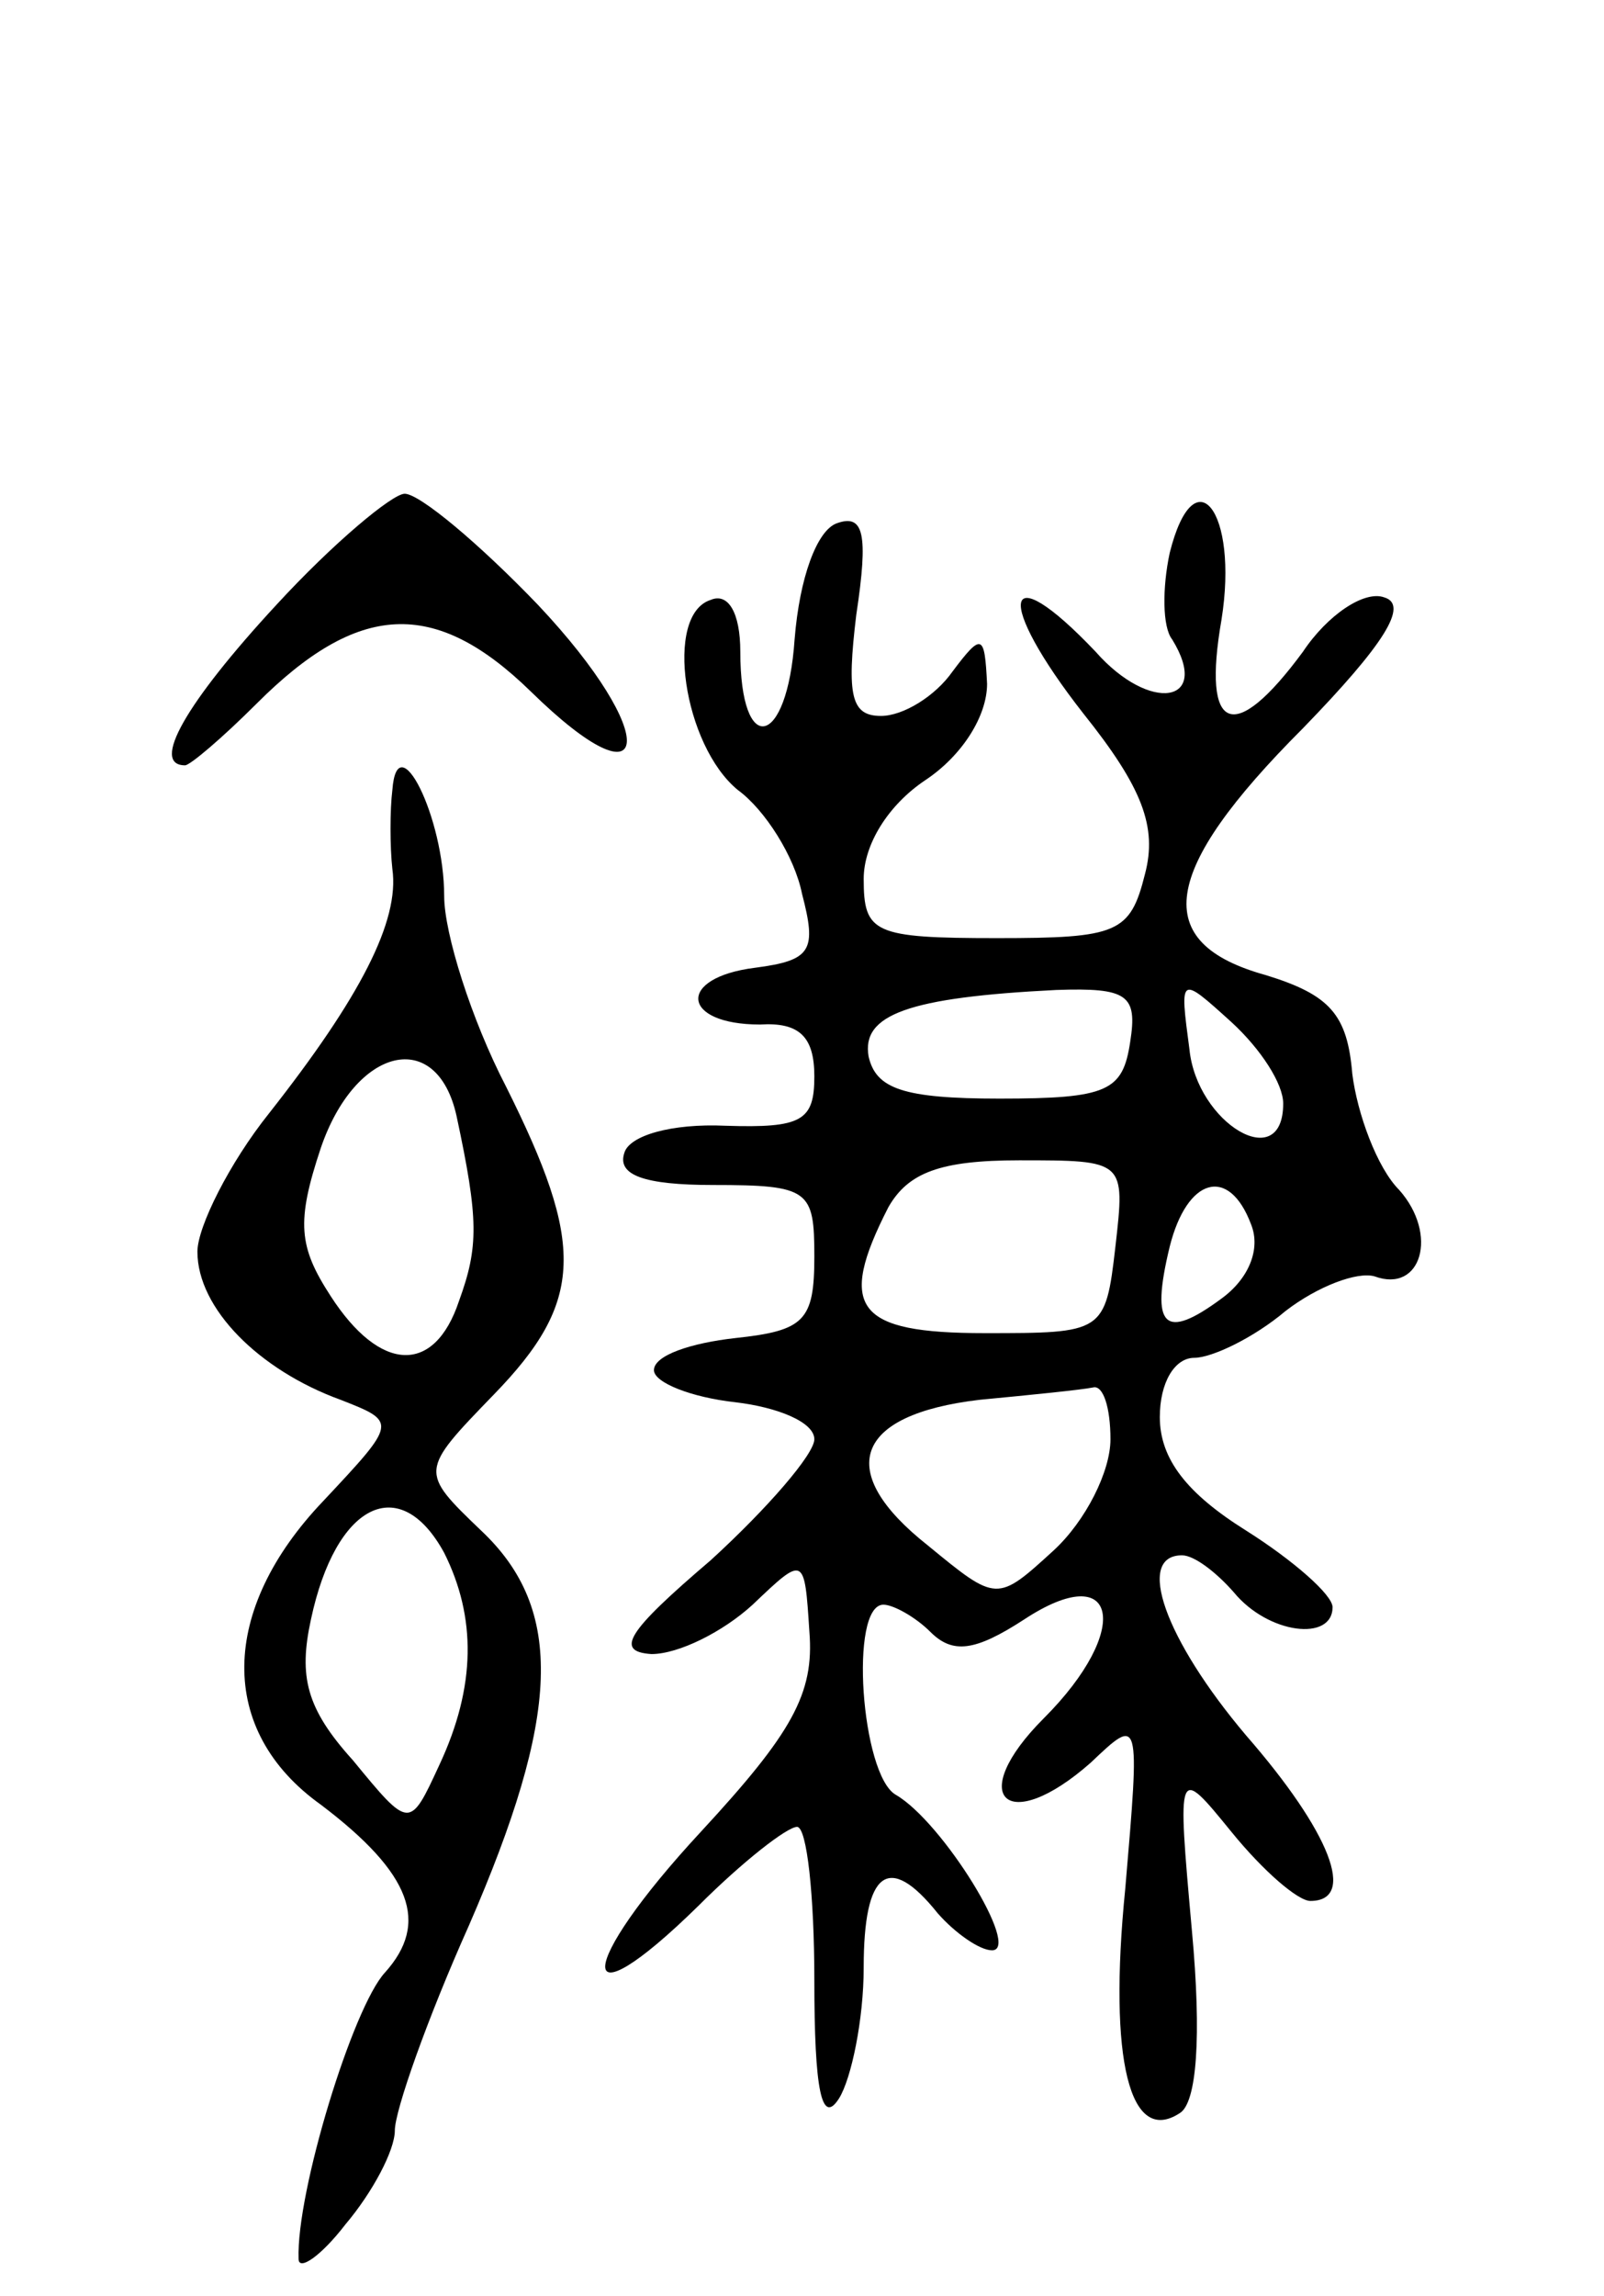 <svg version="1.0" xmlns="http://www.w3.org/2000/svg"
 width="65pt" height="93pt" viewBox="0 0 65 93"
 preserveAspectRatio="xMidYMid meet">
<g transform="translate(0,93) scale(0.1,-0.1)"
fill="#000000" stroke="none">
<path d="M112 685 c-37 -40 -51 -65 -37 -65 2 0 15 11 29 25 41 41 72 43 111
5 50 -49 53 -18 3 35 -24 25 -48 45 -54 45 -5 0 -29 -20 -52 -45z"/>
<path d="M474 706 c-3 -14 -3 -30 1 -35 16 -26 -9 -30 -31 -5 -38 40 -41 21
-5 -25 24 -30 30 -46 25 -65 -6 -24 -11 -26 -60 -26 -50 0 -54 2 -54 24 0 14
10 30 25 40 15 10 25 26 25 39 -1 20 -2 21 -14 5 -7 -10 -20 -18 -29 -18 -12
0 -14 8 -10 41 5 33 3 41 -8 37 -8 -3 -15 -22 -17 -47 -3 -44 -22 -48 -22 -5
0 16 -5 24 -12 21 -19 -6 -11 -59 11 -77 11 -8 23 -27 26 -42 6 -23 4 -27 -19
-30 -32 -4 -30 -23 2 -23 16 1 22 -5 22 -21 0 -18 -5 -21 -36 -20 -22 1 -39
-4 -41 -11 -3 -9 8 -13 36 -13 39 0 41 -2 41 -29 0 -26 -4 -30 -32 -33 -18 -2
-33 -7 -33 -13 0 -5 15 -11 33 -13 17 -2 32 -8 32 -15 0 -6 -19 -28 -42 -49
-34 -29 -39 -37 -24 -38 11 0 29 9 41 20 21 20 21 20 23 -11 2 -25 -7 -41 -44
-81 -51 -55 -52 -80 -1 -30 18 18 36 32 40 32 4 0 7 -28 7 -62 0 -45 3 -59 10
-48 5 8 10 32 10 53 0 39 10 47 30 22 7 -8 17 -15 22 -15 12 0 -20 52 -39 63
-14 8 -19 77 -5 77 4 0 13 -5 19 -11 9 -9 18 -8 38 5 38 25 44 -4 8 -40 -32
-32 -15 -48 19 -18 20 19 20 19 14 -51 -7 -70 2 -104 22 -91 7 4 9 31 5 74 -6
67 -6 67 16 40 13 -16 27 -28 32 -28 19 0 8 28 -26 67 -33 39 -45 73 -26 73 5
0 14 -7 21 -15 14 -17 40 -20 40 -6 0 5 -16 19 -35 31 -24 15 -35 29 -35 46 0
14 6 24 14 24 7 0 24 8 37 19 13 10 29 16 36 14 19 -7 26 17 10 35 -9 9 -17
31 -19 47 -2 24 -9 32 -35 40 -47 13 -43 42 15 100 33 34 43 50 33 53 -8 3
-23 -7 -33 -22 -28 -38 -41 -33 -33 13 7 44 -11 67 -21 27z m-16 -198 c-3 -20
-9 -23 -53 -23 -39 0 -50 4 -53 17 -3 17 16 24 76 27 29 1 33 -2 30 -21z m62
-25 c0 -29 -35 -8 -38 22 -4 30 -4 30 17 11 12 -11 21 -25 21 -33z m-68 -58
c-4 -35 -5 -35 -53 -35 -52 0 -60 10 -39 51 8 14 21 19 53 19 43 0 43 0 39
-35z m55 9 c4 -10 -1 -22 -12 -30 -23 -17 -29 -12 -21 21 7 28 24 33 33 9z
m-57 -87 c0 -13 -10 -33 -23 -45 -23 -21 -23 -21 -51 2 -38 30 -30 53 21 59
21 2 41 4 46 5 4 1 7 -8 7 -21z"/>
<path d="M159 610 c-1 -8 -1 -23 0 -32 3 -21 -13 -52 -50 -99 -16 -20 -29 -46
-29 -56 0 -23 25 -48 58 -60 23 -9 23 -9 -7 -41 -42 -44 -43 -93 -1 -123 37
-28 44 -48 26 -68 -13 -14 -36 -89 -35 -116 0 -5 9 1 19 14 11 13 20 30 20 38
0 8 13 45 30 83 37 85 39 128 5 160 -25 24 -25 24 5 55 37 38 37 61 5 125 -14
27 -25 62 -25 77 0 32 -19 70 -21 43z m26 -132 c9 -42 9 -53 1 -75 -10 -30
-32 -29 -52 2 -13 20 -14 30 -4 60 14 41 47 49 55 13z m-5 -177 c13 -26 13
-54 -2 -86 -12 -26 -12 -26 -35 2 -19 21 -22 34 -17 57 10 47 36 60 54 27z"/>
</g>
</svg>
